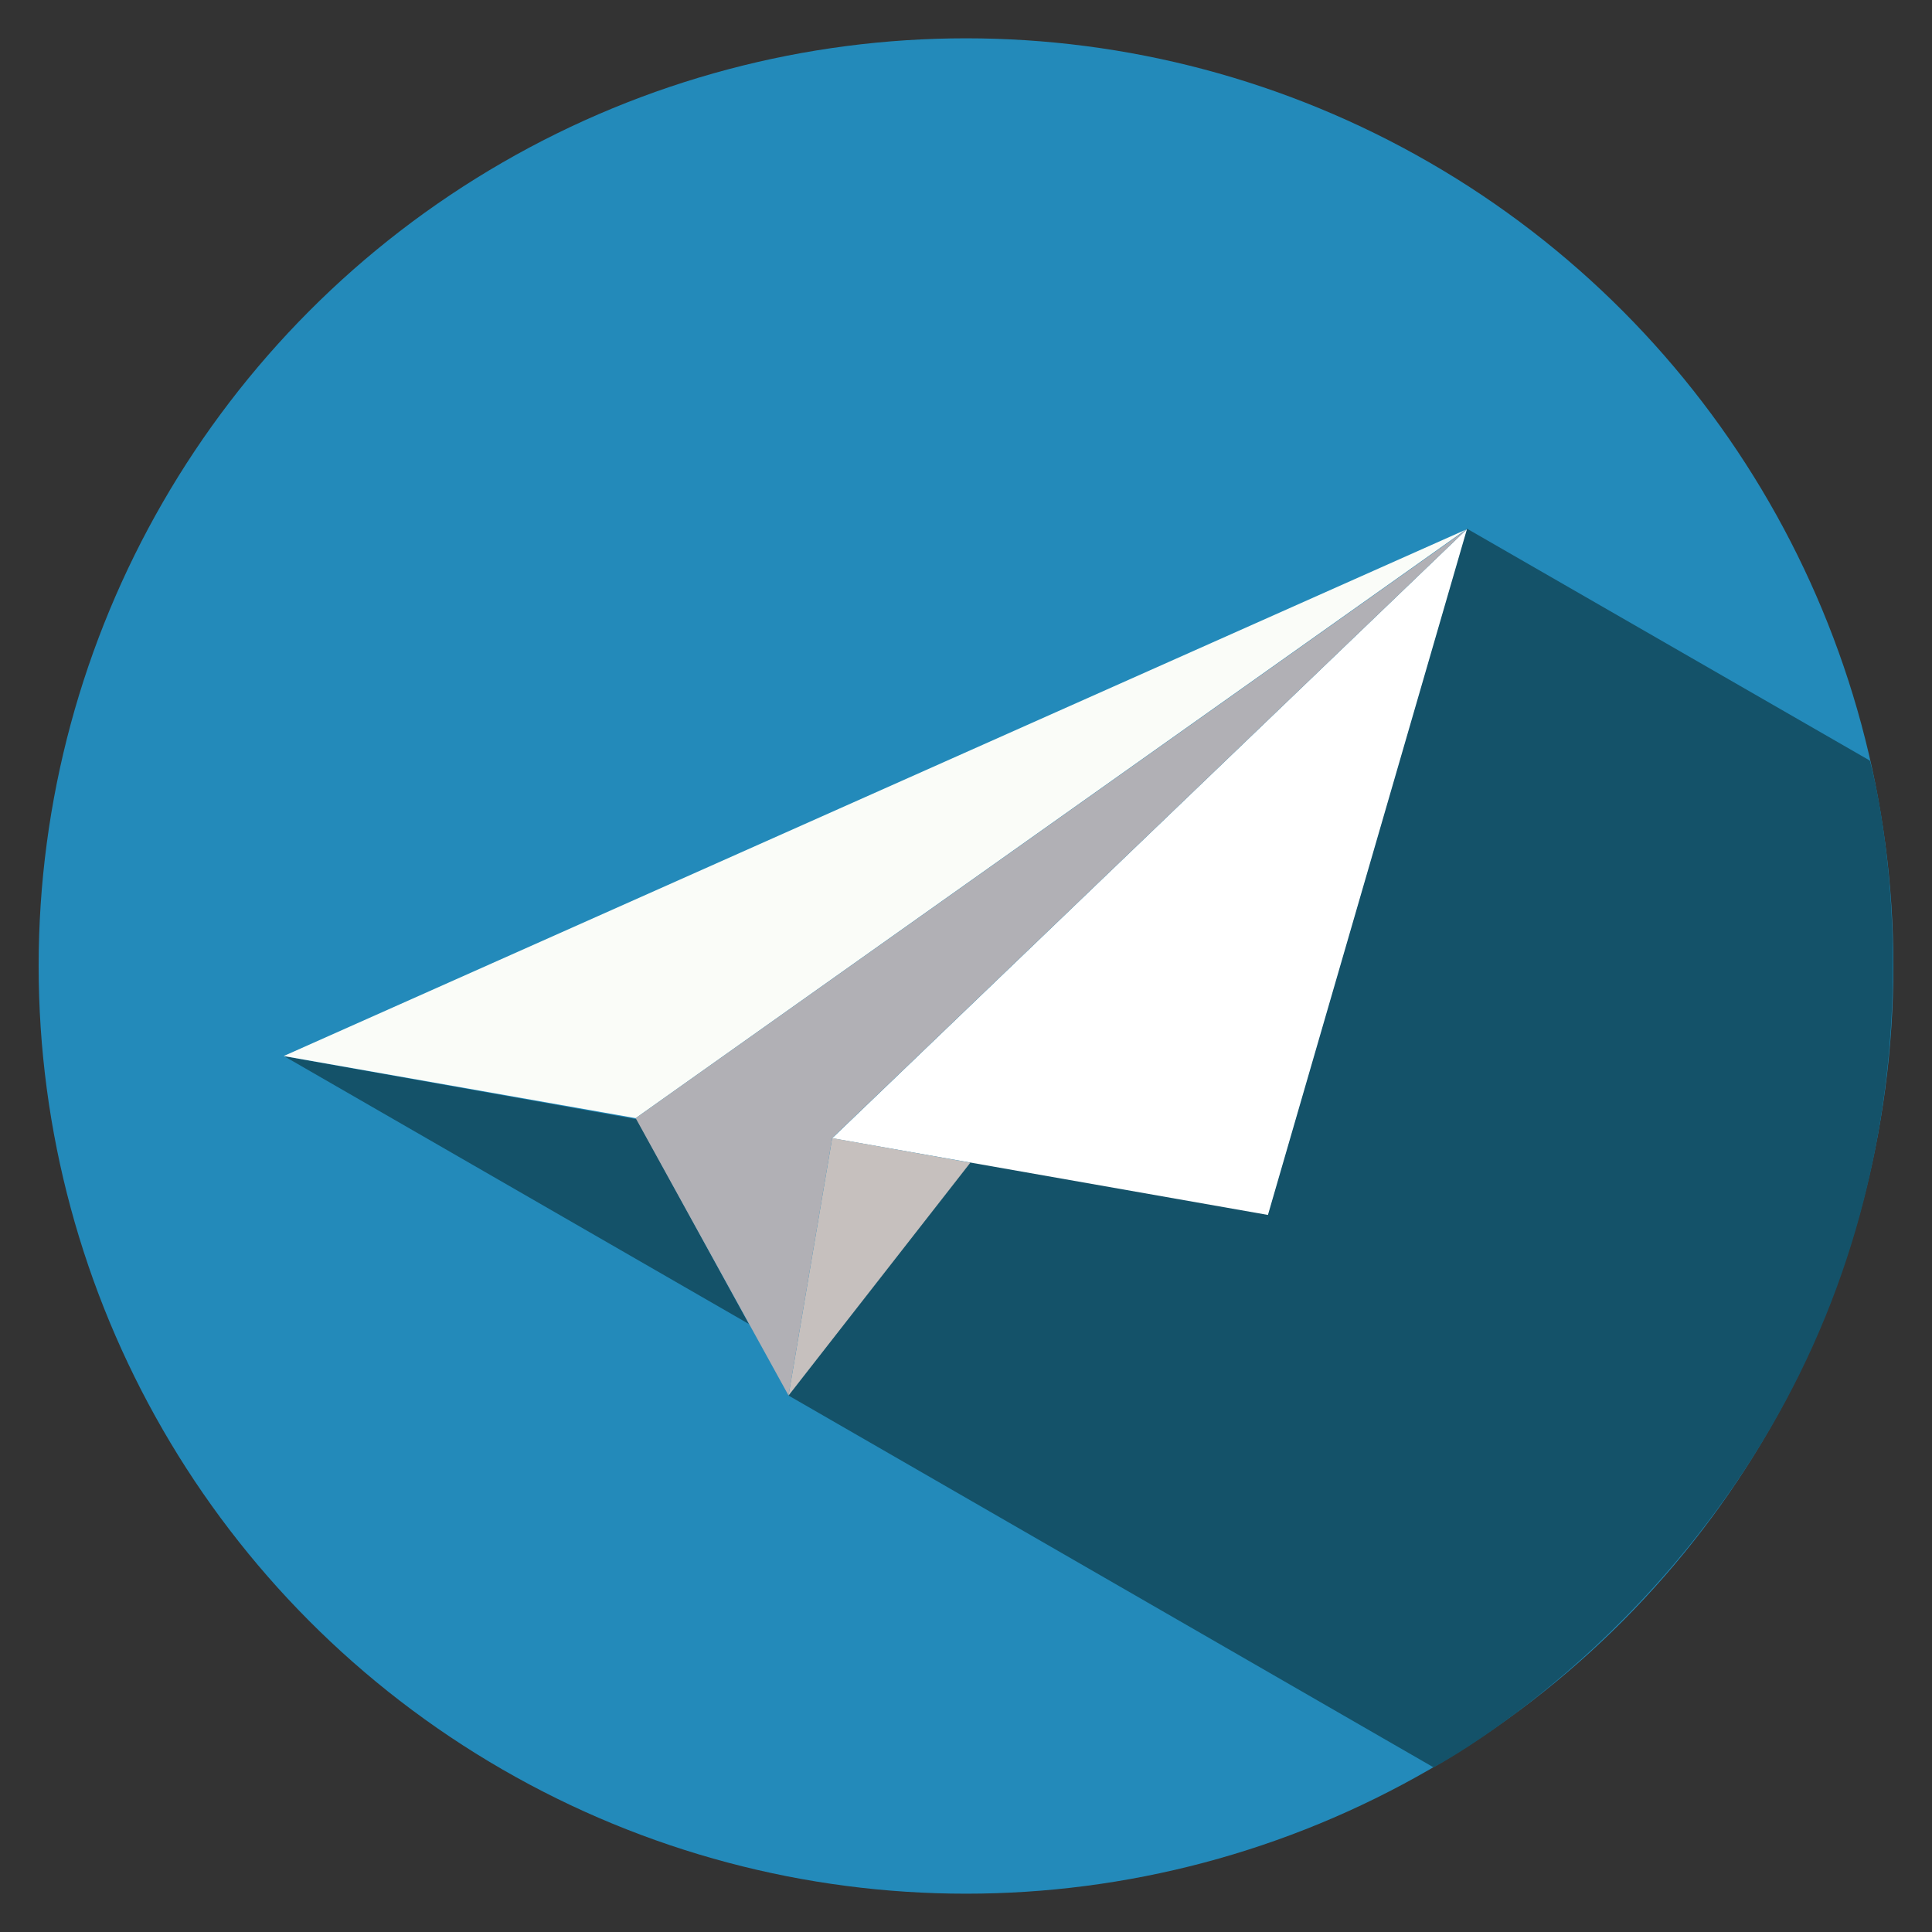 <?xml version="1.0" encoding="utf-8"?>
<!-- Generator: Adobe Illustrator 16.0.0, SVG Export Plug-In . SVG Version: 6.00 Build 0)  -->
<!DOCTYPE svg PUBLIC "-//W3C//DTD SVG 1.1//EN" "http://www.w3.org/Graphics/SVG/1.1/DTD/svg11.dtd">
<svg version="1.1" id="Layer_1" xmlns="http://www.w3.org/2000/svg" xmlns:xlink="http://www.w3.org/1999/xlink" x="0px" y="0px"
	 width="100px" height="100px" viewBox="0 0 100 100" enable-background="new 0 0 100 100" xml:space="preserve">
<rect x="0" y="0" width="100" height="100" fill="#333333" stroke="none"/>
<g>
	<g>
		<ellipse fill="#238ABA" cx="50" cy="50" rx="48" ry="48.017"/>
	</g>
	<path fill="#145269" d="M40.808,72.229L74.204,91.48c0,0,11.968-6.294,18.918-20.316c8.047-16.236,3.664-31.794,3.664-31.794
		L75.922,27.359L65.628,62.844L50.22,60.022L40.808,72.229z"/>
	<polygon fill="#145269" points="32.956,57.932 38.762,68.53 14.707,54.668 	"/>
	<polygon fill="#FFFFFF" points="65.628,62.885 43.076,58.914 75.929,27.387 	"/>
	<polygon fill="#FAFCF8" points="32.903,57.876 14.685,54.66 75.878,27.412 	"/>
	<polygon fill="#C6C0BE" points="43.073,58.908 40.815,72.231 50.226,60.179 	"/>
	<polygon fill="#B1B0B5" points="32.903,57.876 40.815,72.231 43.073,58.908 75.902,27.412 	"/>
	<path fill="none" stroke="#090A0A" stroke-width="0.51" stroke-miterlimit="10" d="M72.666,64.123"/>
	<path fill="none" stroke="#090A0A" stroke-width="0.51" stroke-miterlimit="10" d="M40.696,58.488"/>
</g>
</svg>
